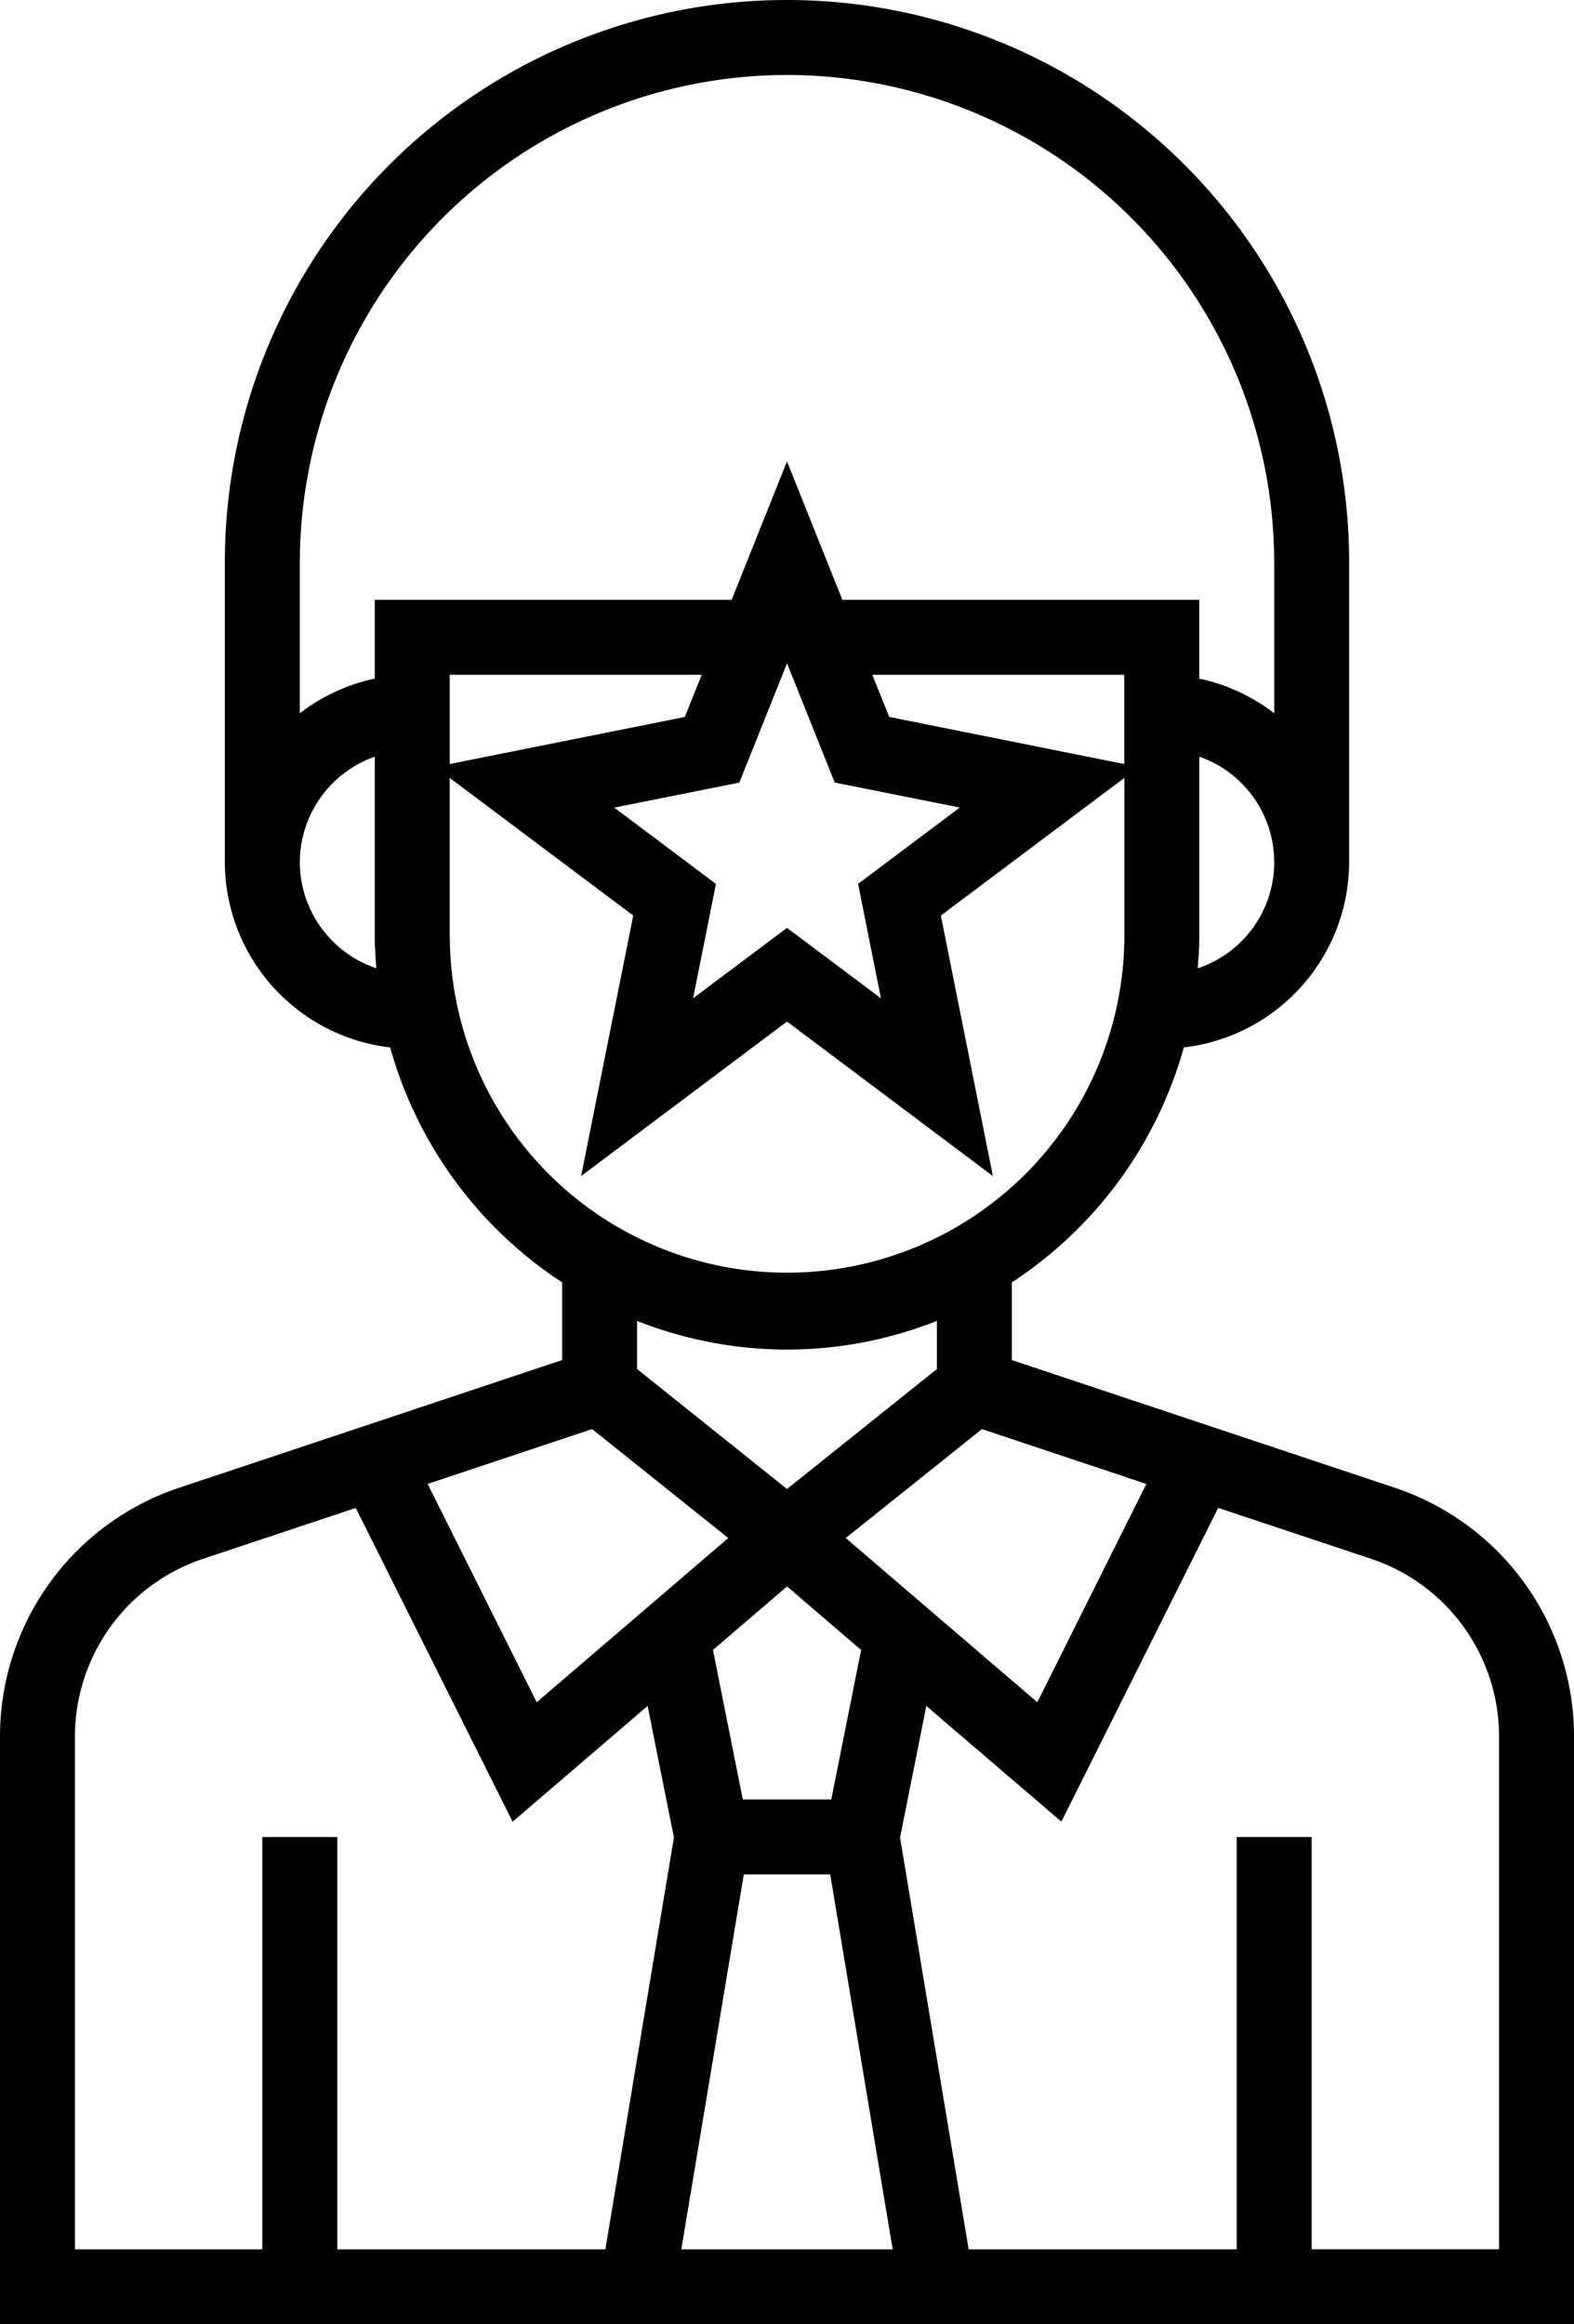 <svg xmlns="http://www.w3.org/2000/svg" width="142.369" height="210.164" viewBox="0 0 142.369 210.164"><path d="M126.145,134.519,91.523,122.976v-7.023a37.4,37.4,0,0,0,15.555-21.244A16.911,16.911,0,0,0,122.03,77.964V50.846a50.846,50.846,0,0,0-101.692,0V77.964A16.911,16.911,0,0,0,35.291,94.709a37.37,37.37,0,0,0,15.555,21.244v7.023l-34.622,11.54A23.707,23.707,0,0,0,0,157.03v53.133H142.369V157.03A23.7,23.7,0,0,0,126.145,134.519Zm-22.454-.339-9.866,19.739L76.5,139.07l12.316-9.85ZM67.277,169.487h7.816l5.651,33.9H61.626Zm7.912-6.779h-8l-2.7-13.518,6.7-5.747,6.7,5.747Zm4.49-72.442L71.184,83.9,62.69,90.265l2.067-10.341-9.2-6.9,11.315-2.261,4.315-10.79L75.5,70.757l11.315,2.261-9.2,6.9Zm-39-21.183V61.015h22.79L61.94,64.829Zm39.755-4.254L78.9,61.015h22.79v8.067Zm27.9,22.725c.071-.932.142-1.862.142-2.81V68.419a10.107,10.107,0,0,1-.142,19.135ZM71.184,6.779a44.118,44.118,0,0,1,44.067,44.067V64.493a16.78,16.78,0,0,0-6.779-3.132V54.236H76.191L71.184,41.721,66.178,54.236H33.9v7.122a16.824,16.824,0,0,0-6.779,3.132V50.846A44.118,44.118,0,0,1,71.184,6.779ZM27.118,77.964A10.155,10.155,0,0,1,33.9,68.419V84.743c0,.948.071,1.879.142,2.81A10.152,10.152,0,0,1,27.118,77.964Zm13.559,6.779V70.337l16.6,12.447L52.561,106.34,71.184,92.37,89.808,106.34,85.1,82.784l16.6-12.447V84.743a30.508,30.508,0,0,1-61.015,0ZM71.184,122.03a37.021,37.021,0,0,0,13.559-2.59v4.35L71.184,134.638,57.625,123.79v-4.35A37.021,37.021,0,0,0,71.184,122.03Zm-17.627,7.19,12.316,9.85L48.547,153.918l-9.866-19.739ZM6.779,157.03a16.93,16.93,0,0,1,11.589-16.081l13.811-4.6,14.186,28.371,12.212-10.467,2.38,11.9-6.2,37.232H30.508V166.1H23.728v37.287H6.779Zm128.81,46.354H118.641V166.1h-6.779v37.287H87.615l-6.207-37.236,2.378-11.9L96,164.713l14.186-28.371,13.811,4.6a16.936,16.936,0,0,1,11.593,16.085Zm0,0"/></svg>